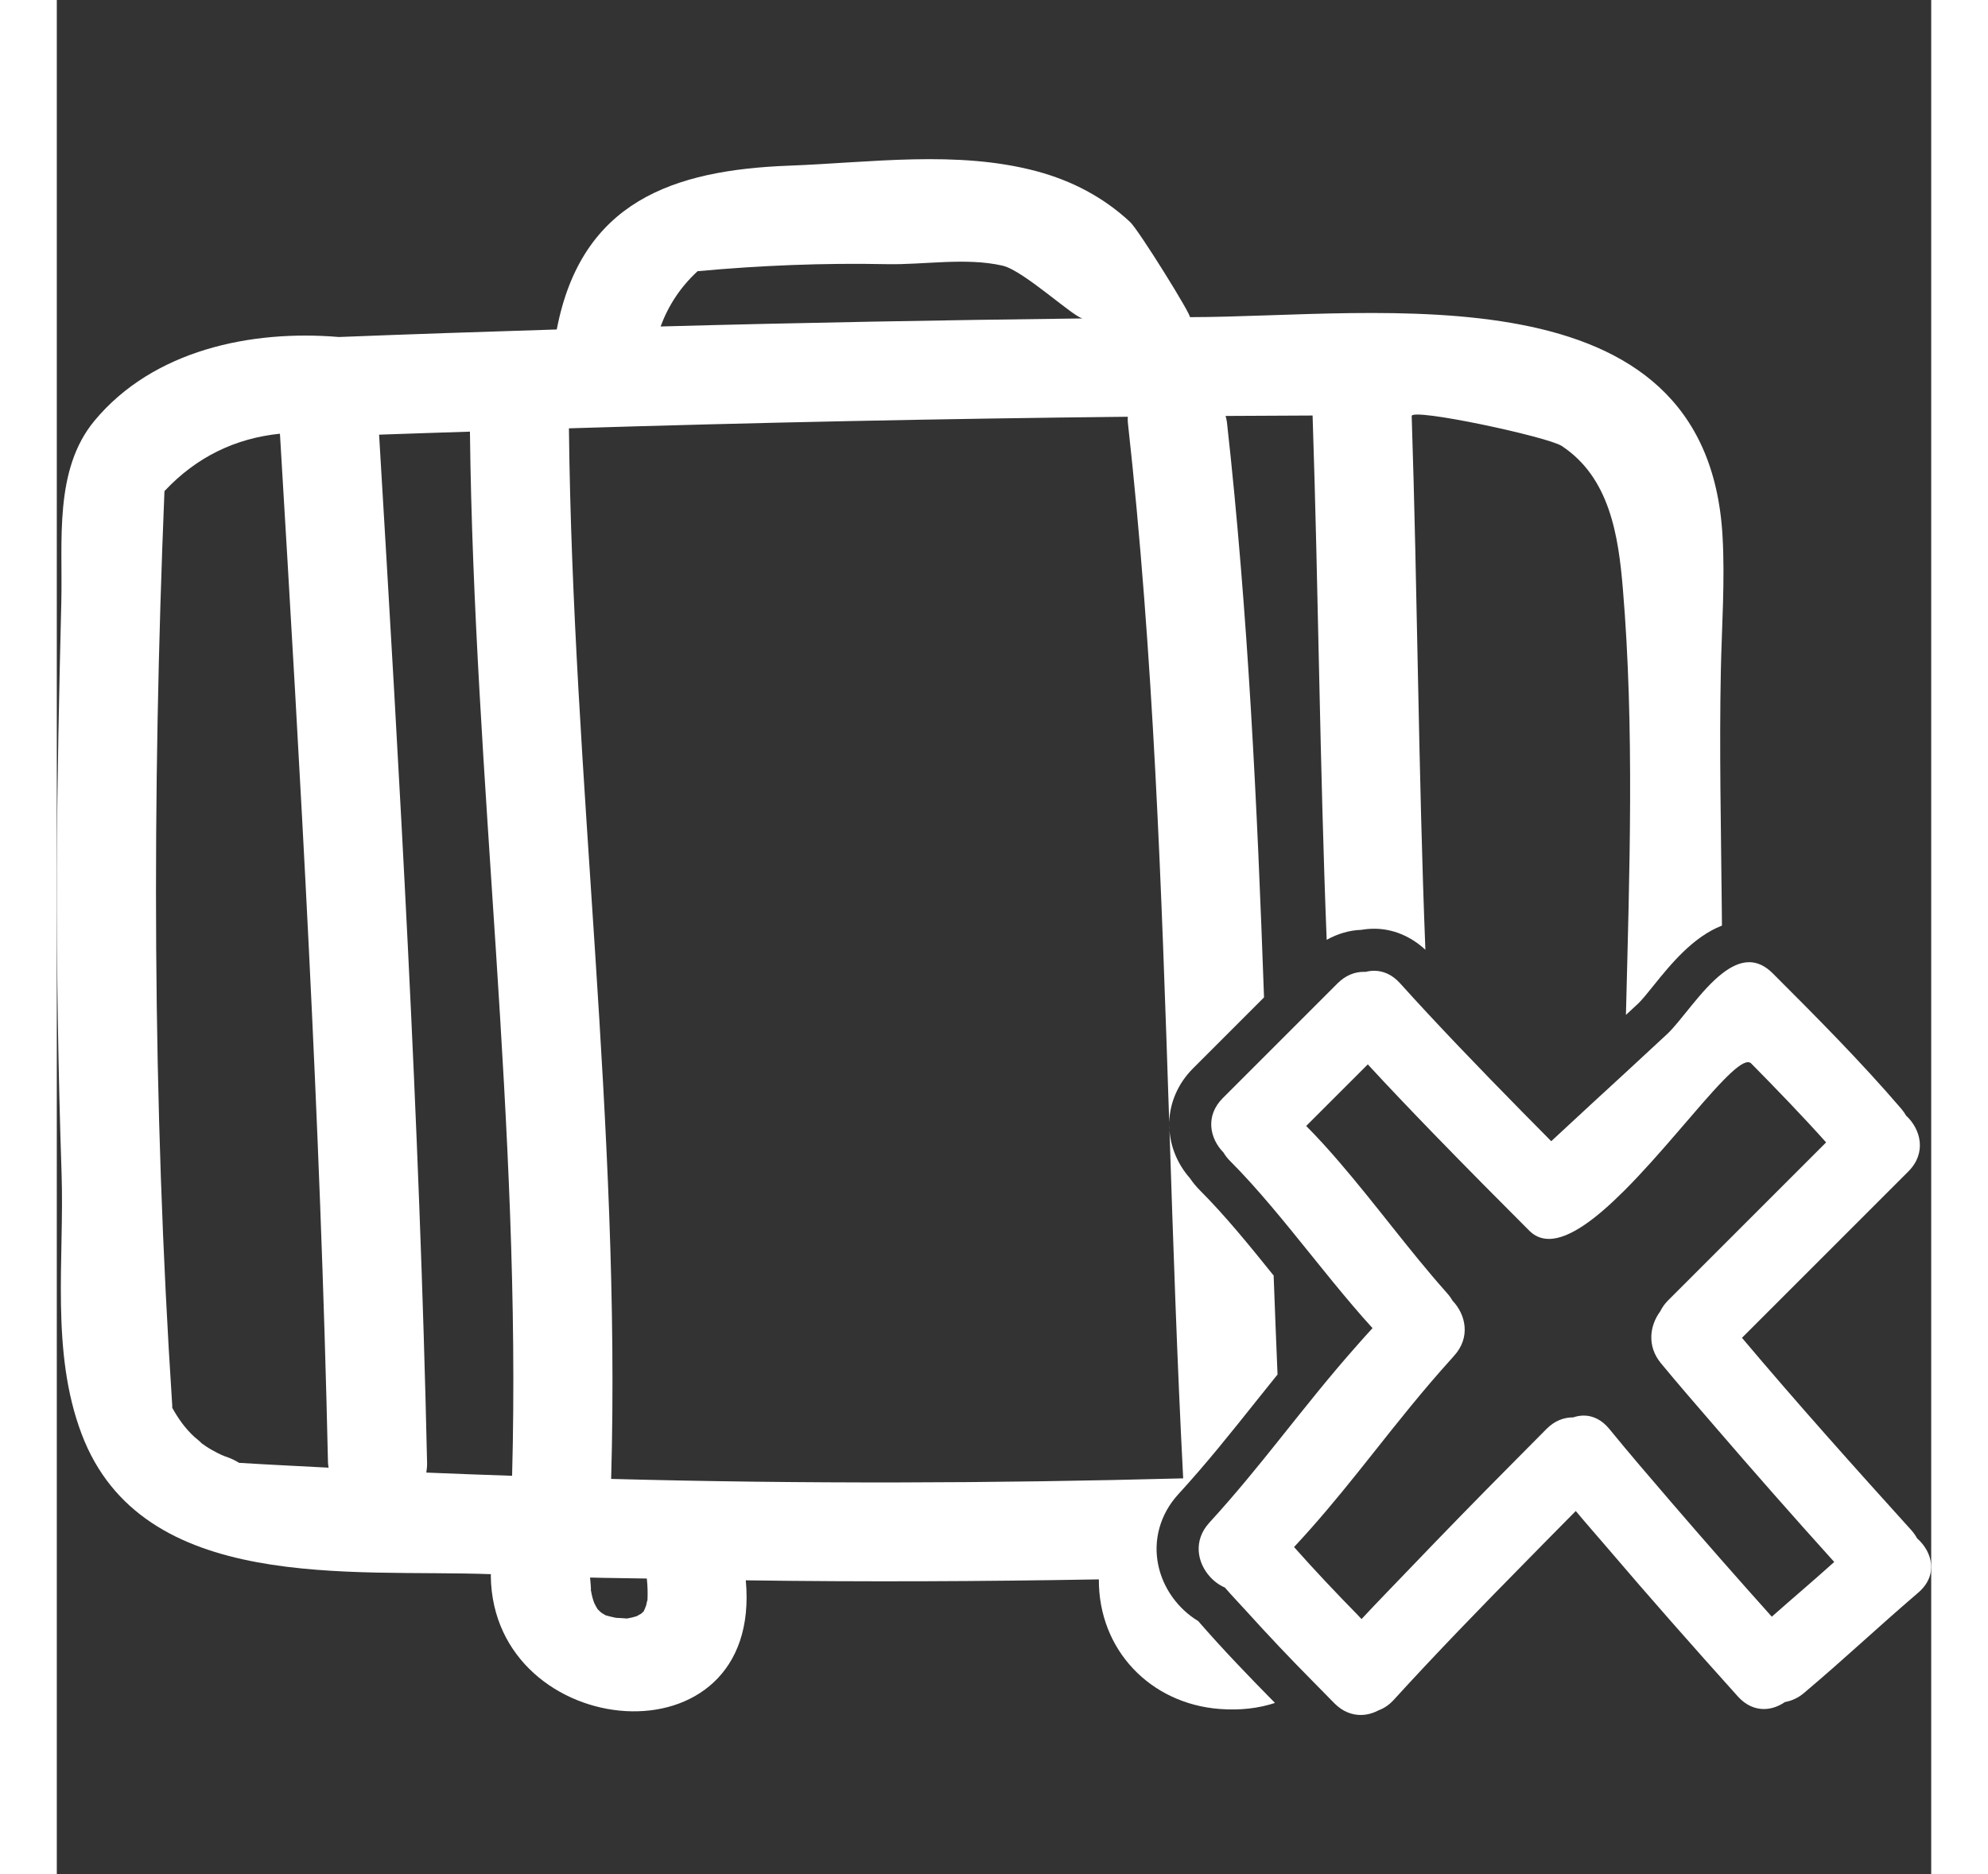 <?xml version="1.0" encoding="iso-8859-1"?>
<!-- Uploaded to: SVG Repo, www.svgrepo.com, Generator: SVG Repo Mixer Tools -->
<!DOCTYPE svg PUBLIC "-//W3C//DTD SVG 1.1//EN" "http://www.w3.org/Graphics/SVG/1.1/DTD/svg11.dtd">
<svg fill="#fff" version="1.1" id="Capa_1" xmlns="http://www.w3.org/2000/svg" xmlns:xlink="http://www.w3.org/1999/xlink" 
	 width="35px" height="33px" viewBox="0 0 463.158 463.158"
	 xml:space="preserve">
<rect x="0" y="0" width="463.158" height="463.158" fill="#333333" stroke="none"/>
<g>
	<g>
		<path d="M272.189,386.894c-1.351-6.297,0.452-12.71,4.926-17.61c7.013-7.657,12.938-15.102,19.215-22.978
			c1.736-2.184,3.524-4.397,5.312-6.622c-0.345-8.15-0.665-16.306-0.965-24.455c-5.905-7.343-11.989-14.828-18.199-21.038
			c-0.909-0.909-1.722-1.895-2.463-2.986c-3.458-3.936-5.149-8.668-5.124-13.375c0.965,29.183,1.915,58.361,3.434,87.523
			c-47.114,1.255-94.23,1.392-141.346,0.138c2.442-86.772-9.486-172.951-10.433-259.637c46.019-1.424,92.048-2.376,138.088-2.861
			c0.005,0.459-0.041,0.883,0.015,1.374c6.378,57.5,8.323,115.234,10.228,172.991c0.147-4.804,2.103-9.541,5.886-13.329
			l17.539-17.54c-1.691-47.453-3.915-94.866-9.161-142.122c-0.061-0.556-0.213-1.051-0.335-1.572
			c7.165-0.045,14.33-0.071,21.495-0.106c1.437,43.208,1.777,86.435,3.479,129.572c2.655-1.47,5.545-2.369,8.557-2.462
			c1.051-0.183,2.112-0.277,3.168-0.277c4.683,0,9.085,1.889,12.665,5.192c-1.731-43.945-1.94-87.933-3.382-131.885
			c-0.071-2.107,33.636,5.111,37.079,7.388c11.837,7.815,13.995,22.1,15.097,35.249c2.89,34.472,1.635,70.152,0.762,105.351
			c0.975-0.909,1.95-1.809,3.057-2.834c0.843-0.782,2.382-2.691,3.737-4.382c4.261-5.297,9.755-12.051,16.931-14.858
			c-0.016-1.43-0.025-2.859-0.041-4.294c-0.183-19.553-0.635-39.156-0.233-58.706c0.224-10.831,1.057-22.356,0.411-33.391
			c-3.92-66.953-84.914-54.009-131.631-53.974c0.741,0-12.589-21.513-14.777-23.544c-6.591-6.121-14.401-10.191-23.044-12.507
			c-19.674-5.266-41.134-2.136-61.169-1.387c-28.787,1.077-51.369,8.922-57.432,40.484c-17.946,0.562-35.896,1.155-53.839,1.861
			c-21.652-1.823-45.831,3.194-60.367,20.67c-10.087,12.131-7.856,29.77-8.214,44.673c-0.536,22.109-1.046,44.208-1.104,66.324
			c-0.066,25.001,0.328,49.995,1.166,74.979c0.713,21.302-2.755,44.031,4.941,64.419c14.959,39.659,66.905,33.383,101.158,34.683
			c0,0.152-0.038,0.279-0.038,0.432c0.516,41.157,67.329,47.556,63.008,1.087c29.082,0.411,58.161,0.279,87.242-0.233
			c-0.091,17.473,12.771,30.711,29.793,32.021c5.108,0.396,9.679-0.152,13.726-1.488c-6.495-6.596-12.893-13.232-18.977-20.235
			C277.069,397.613,273.398,392.561,272.189,386.894z M158.339,67.02c15.531-1.425,31.141-2.055,46.74-1.737
			c9.288,0.188,19.464-1.706,28.599,0.366c5.241,1.183,17.891,13.065,19.876,13.045c-34.792,0.427-69.579,1.036-104.36,1.991
			C151.125,75.5,154.058,70.978,158.339,67.02z M45.054,361.52c-0.868-0.528-1.782-1.001-2.775-1.352
			c-1.209-0.421-1.874-0.675-4.052-1.889c-0.899-0.498-1.742-1.097-2.58-1.691c0.401,0.203-1.714-1.538-1.747-1.568
			c-2.219-2.088-3.748-4.215-5.385-7.119c-0.007-0.143,0.025-0.27,0.015-0.417c-4.936-75.327-5.014-150.707-1.93-226.109
			c7.945-8.485,17.57-13.068,28.536-14.19c5.08,84.716,9.996,169.432,11.872,254.295c0.01,0.437,0.104,0.817,0.15,1.233
			C59.791,362.321,52.422,361.977,45.054,361.52z M112.502,364.718c-7.066-0.254-14.134-0.482-21.195-0.792
			c0.125-0.771,0.208-1.574,0.188-2.442c-1.872-84.782-6.787-169.424-11.857-254.062c7.485-0.284,14.967-0.487,22.445-0.749
			C103.09,192.826,114.846,278.484,112.502,364.718z M145.636,396.729c-0.167,0.432-0.437,1.158-0.604,1.447
			c-0.016,0.036-0.016,0.041-0.031,0.066c-0.125,0.102-0.282,0.238-0.525,0.482c-0.031,0.03-0.036,0.035-0.063,0.065
			c-0.155,0.071-0.383,0.193-0.726,0.396c-0.163,0.092-0.213,0.137-0.328,0.208c-0.188,0.046-0.437,0.117-0.818,0.233
			c-0.561,0.178-1.143,0.249-1.721,0.371c-0.12-0.005-0.224-0.035-0.348-0.041c-0.145,0-1.825-0.142-2.312-0.137
			c-0.803-0.168-1.603-0.346-2.387-0.579c-0.084-0.025-0.099-0.025-0.168-0.046c-0.134-0.086-0.307-0.192-0.609-0.36
			c-0.21-0.137-0.348-0.229-0.477-0.31c-0.269-0.249-0.551-0.487-0.8-0.762c-0.048-0.046-0.059-0.051-0.094-0.086
			c-0.073-0.143-0.147-0.274-0.302-0.519c-0.198-0.335-0.363-0.681-0.541-1.03c-0.051-0.168-0.135-0.406-0.249-0.727
			c-0.271-0.838-0.432-1.706-0.599-2.569c0.152,0.406-0.084-1.93-0.165-2.966c4.669,0.138,9.343,0.138,14.018,0.244
			c0.198,1.792,0.249,3.574,0.162,5.372C145.875,395.526,145.75,396.156,145.636,396.729z"/>
		<path d="M458.231,378.139c-14.157-15.655-28.233-31.376-41.832-47.52l41.11-41.111c4.565-4.564,3.113-10.404-0.553-13.802
			c-0.33-0.559-0.706-1.122-1.168-1.665c-10.034-11.7-20.896-22.607-31.788-33.5c-1.94-1.939-3.9-2.752-5.835-2.752
			c-2.244,0-4.458,1.102-6.596,2.752c-5.348,4.129-10.197,11.791-13.695,15.046c-4.297,3.997-7.521,6.973-10.445,9.674
			c-5.571,5.129-9.994,9.171-18.159,16.768c-9.237-9.308-20.652-20.952-30.448-31.488c-2.401-2.585-4.737-5.124-6.885-7.521
			c-1.966-2.193-4.226-3.107-6.424-3.107c-0.711,0-1.422,0.091-2.107,0.273c-0.152-0.01-0.305-0.01-0.462-0.01
			c-2.194,0-4.464,0.833-6.475,2.844l-2.128,2.127l-15.539,15.544l-10.688,10.685c-4.397,4.397-3.225,9.993,0.157,13.436
			c0.416,0.691,0.914,1.377,1.564,2.026c3.504,3.509,6.891,7.312,10.222,11.243c6.845,8.079,13.441,16.706,20.205,24.633
			c1.604,1.884,3.214,3.728,4.85,5.515c-1.29,1.387-2.509,2.768-3.732,4.154c-6.851,7.713-12.893,15.366-19.017,23.033
			c-5.525,6.922-11.137,13.858-17.57,20.881c-4.052,4.428-2.996,9.887,0.137,13.355c1.036,1.152,2.311,2.092,3.702,2.686
			c1.722,2.011,3.565,3.9,5.332,5.86c5.353,5.926,10.842,11.72,16.463,17.393c1.772,1.787,3.514,3.6,5.296,5.387
			c2.006,2.006,4.261,2.85,6.449,2.85c1.564,0,3.082-0.427,4.459-1.163c1.284-0.473,2.544-1.28,3.701-2.544
			c10.521-11.543,21.389-22.729,32.337-33.85c4.22-4.281,8.414-8.587,12.664-12.848c2.438,2.93,4.967,5.778,7.439,8.678
			c10.689,12.543,21.592,24.902,32.621,37.161c1.965,2.184,4.22,3.098,6.413,3.098c1.849,0,3.646-0.646,5.2-1.722
			c1.609-0.289,3.214-0.965,4.712-2.234c10.847-9.176,17.459-15.563,28.239-24.806c4.986-4.271,3.56-10.034-0.279-13.416
			C459.287,379.484,458.83,378.799,458.231,378.139z M423.768,399.538c-8.39-9.359-16.682-18.799-24.872-28.325
			c-5.149-5.992-10.304-11.979-15.3-18.104c-0.92-1.122-1.915-1.914-2.945-2.447c-1.092-0.563-2.22-0.827-3.337-0.827
			c-0.889,0-1.771,0.162-2.625,0.451c-0.025,0-0.051,0-0.081,0c-2.199,0-4.459,0.808-6.475,2.823
			c-2.859,2.859-5.683,5.749-8.531,8.607c-8.521,8.572-16.95,17.225-25.303,25.949c-3.972,4.148-7.988,8.251-11.903,12.461
			c-0.335-0.34-0.645-0.706-0.98-1.046c-5.362-5.47-10.612-11.024-15.695-16.753c5.763-6.175,10.831-12.309,15.741-18.438
			c1.249-1.554,2.488-3.107,3.717-4.662c6.155-7.754,12.284-15.523,19.414-23.404c0.229-0.259,0.437-0.508,0.67-0.762
			c4.139-4.539,2.915-10.166-0.386-13.624c-0.355-0.624-0.798-1.244-1.331-1.838c-0.188-0.208-0.37-0.432-0.559-0.64
			c-8.784-9.902-17.179-21.435-26.085-31.778c-2.671-3.103-5.388-6.114-8.181-8.917l7.059-7.059l8.165-8.16
			c4.94,5.373,10.598,11.299,16.392,17.275c8.033,8.287,16.352,16.666,23.516,23.831c1.402,1.401,3.042,2.026,4.855,2.026
			c5.18,0,11.801-5.135,18.524-11.842c9.084-9.055,18.341-20.973,24.572-27.355c2.666-2.737,4.793-4.479,6.083-4.479
			c0.32,0,0.589,0.106,0.803,0.324c6.291,6.384,12.521,12.822,18.504,19.5l-25.202,25.202l-13.903,13.903
			c-0.843,0.843-1.427,1.741-1.884,2.65c-2.595,3.509-3.331,8.572,0.167,12.817c4.388,5.321,8.928,10.521,13.427,15.746
			c9.668,11.238,19.469,22.364,29.401,33.373C432.861,391.697,430.146,393.906,423.768,399.538z"/>
	</g>
</g>
</svg>